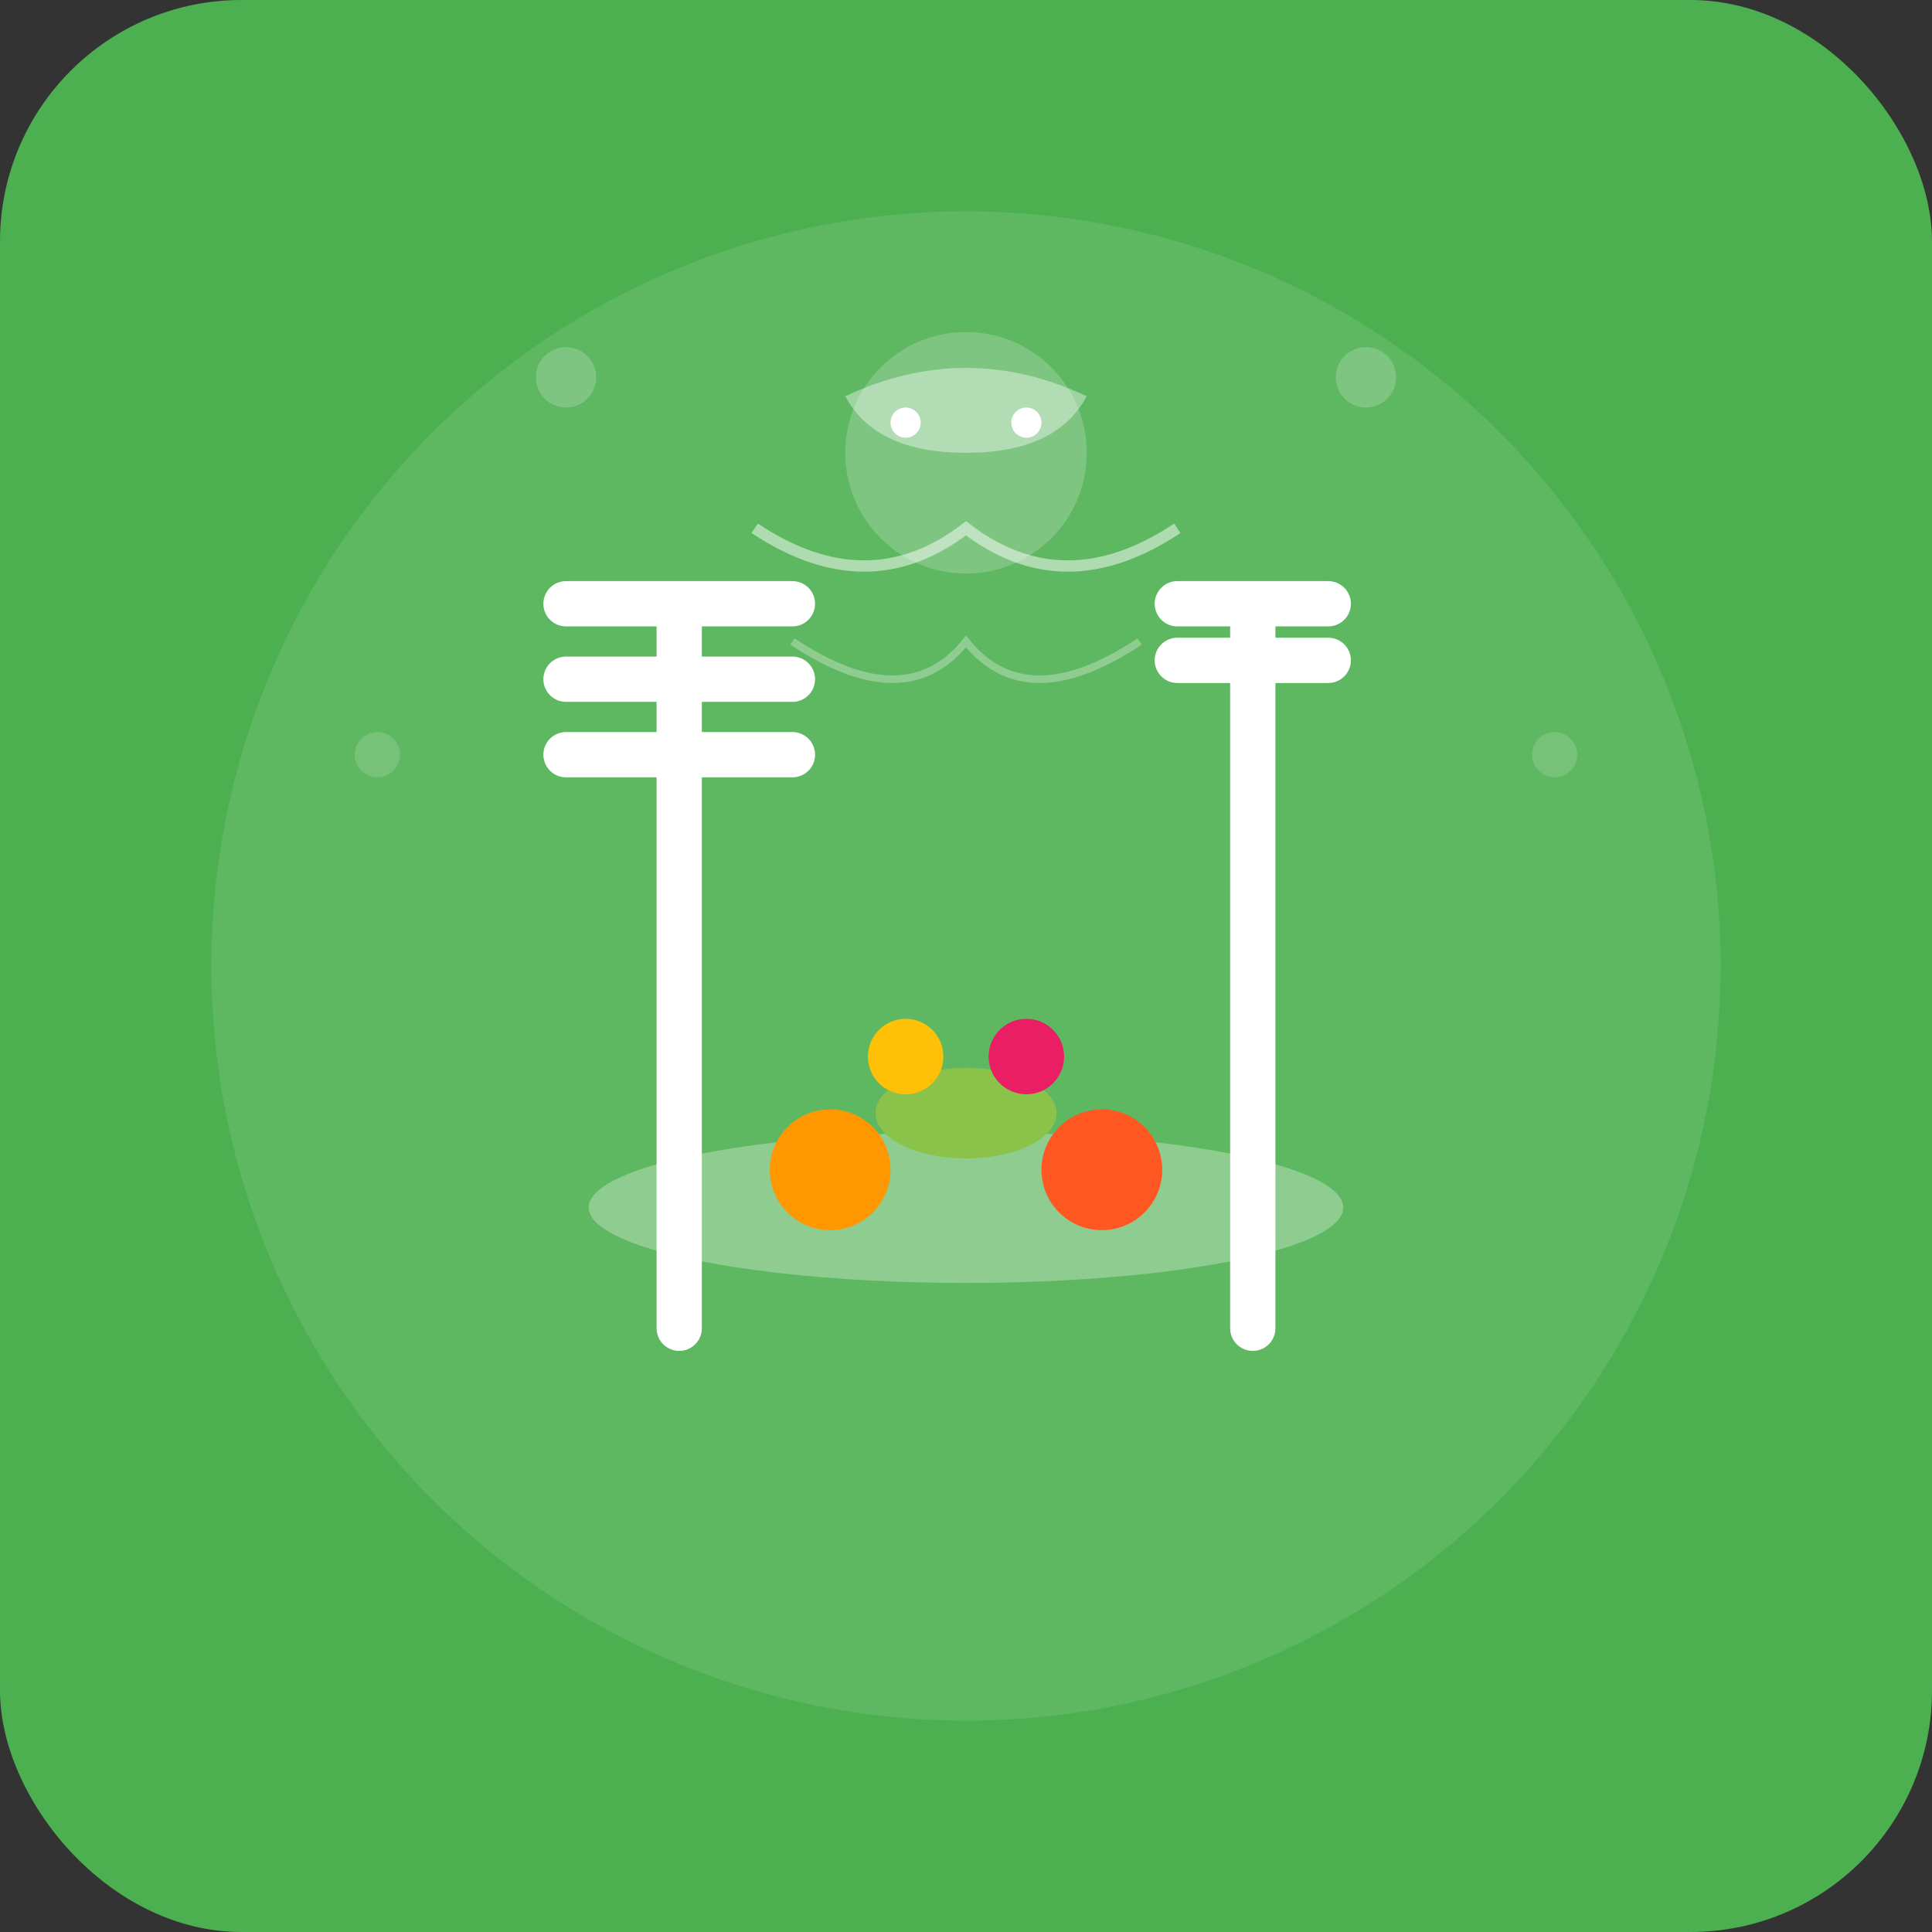 <svg width="512" height="512" viewBox="0 0 512 512" fill="none" xmlns="http://www.w3.org/2000/svg">
  <rect x="0" y="0" width="512" height="512" fill="#333333" stroke="none"/>
  <rect width="512" height="512" rx="64" fill="#4CAF50"/>
  <circle cx="256" cy="256" r="200" fill="#ffffff" fill-opacity="0.1"/>
  
  <!-- Fork -->
  <path d="M180 160 L180 352 M150 160 L210 160 M150 180 L210 180 M150 200 L210 200" stroke="#ffffff" stroke-width="12" stroke-linecap="round"/>
  
  <!-- Knife -->
  <path d="M332 160 L332 352 M312 160 L352 160 M312 175 L352 175" stroke="#ffffff" stroke-width="12" stroke-linecap="round"/>
  
  <!-- Plate -->
  <ellipse cx="256" cy="320" rx="100" ry="20" fill="#ffffff" fill-opacity="0.3"/>
  
  <!-- Food items -->
  <circle cx="220" cy="310" r="16" fill="#FF9800"/>
  <circle cx="292" cy="310" r="16" fill="#FF5722"/>
  <ellipse cx="256" cy="295" rx="24" ry="12" fill="#8BC34A"/>
  <circle cx="240" cy="280" r="10" fill="#FFC107"/>
  <circle cx="272" cy="280" r="10" fill="#E91E63"/>
  
  <!-- AI Brain symbol -->
  <circle cx="256" cy="120" r="32" fill="#ffffff" fill-opacity="0.2"/>
  <path d="M224 105 Q256 90 288 105 Q280 120 256 120 Q232 120 224 105" fill="#ffffff" fill-opacity="0.4"/>
  <circle cx="240" cy="112" r="4" fill="#ffffff"/>
  <circle cx="272" cy="112" r="4" fill="#ffffff"/>
  
  <!-- Neural network lines -->
  <path d="M200 140 Q230 160 256 140 Q282 160 312 140" stroke="#ffffff" stroke-width="3" stroke-opacity="0.5" fill="none"/>
  <path d="M210 170 Q240 190 256 170 Q272 190 302 170" stroke="#ffffff" stroke-width="2" stroke-opacity="0.3" fill="none"/>
  
  <!-- Decorative elements -->
  <circle cx="150" cy="100" r="8" fill="#ffffff" fill-opacity="0.2"/>
  <circle cx="362" cy="100" r="8" fill="#ffffff" fill-opacity="0.2"/>
  <circle cx="100" cy="200" r="6" fill="#ffffff" fill-opacity="0.15"/>
  <circle cx="412" cy="200" r="6" fill="#ffffff" fill-opacity="0.15"/>
</svg>